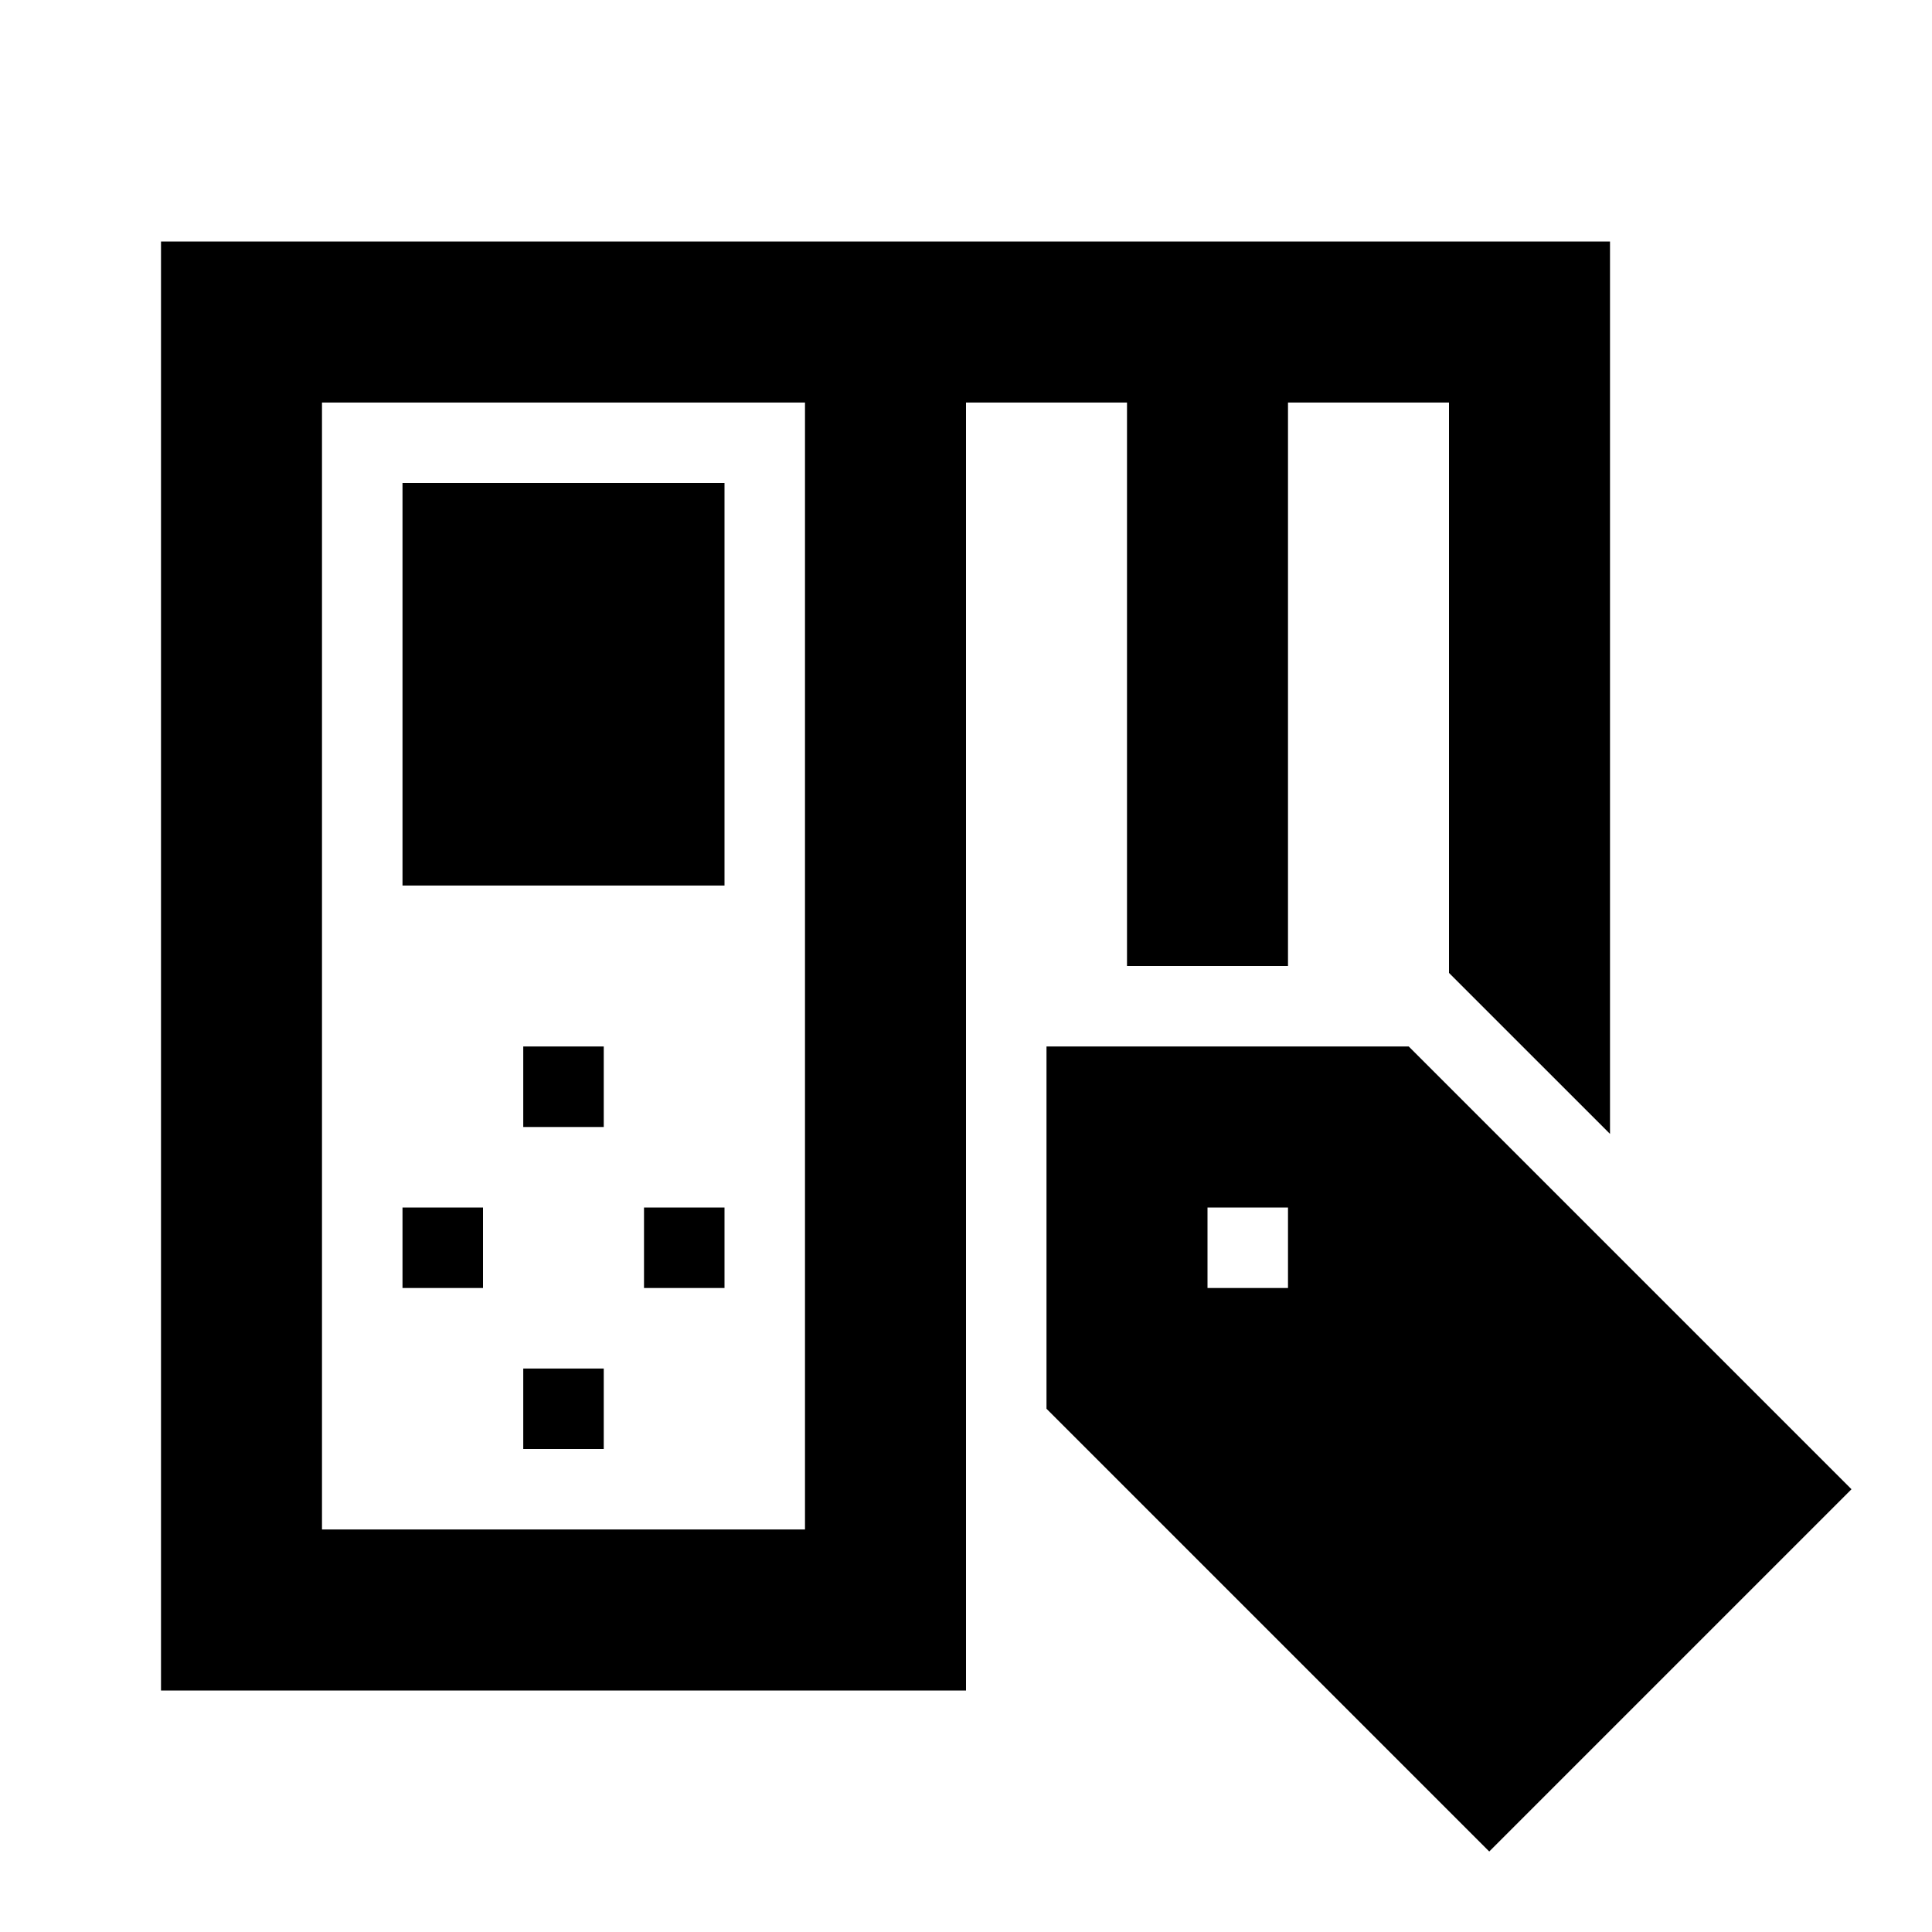 <svg xmlns="http://www.w3.org/2000/svg" xmlns:xlink="http://www.w3.org/1999/xlink" width="512" height="512" viewBox="0 0 512 512"><path fill="currentColor" fill-rule="evenodd" d="M42.667 64h384v236.497L384 257.83V106.667h-42.667V256h-42.666V106.667H256V448H42.667zm42.666 42.667v298.666h128V106.667zm288 170.666l117.334 117.334l-96 96l-117.334-117.334v-96zm-32 42.667H320v21.333h21.333zM192 128h-85.333v106.667H192zm-85.333 192H128v21.333h-21.333zM192 320h-21.333v21.333H192zm-53.333-42.667H160v21.334h-21.333zM160 362.667h-21.333V384H160z" clip-rule="evenodd"/></svg>